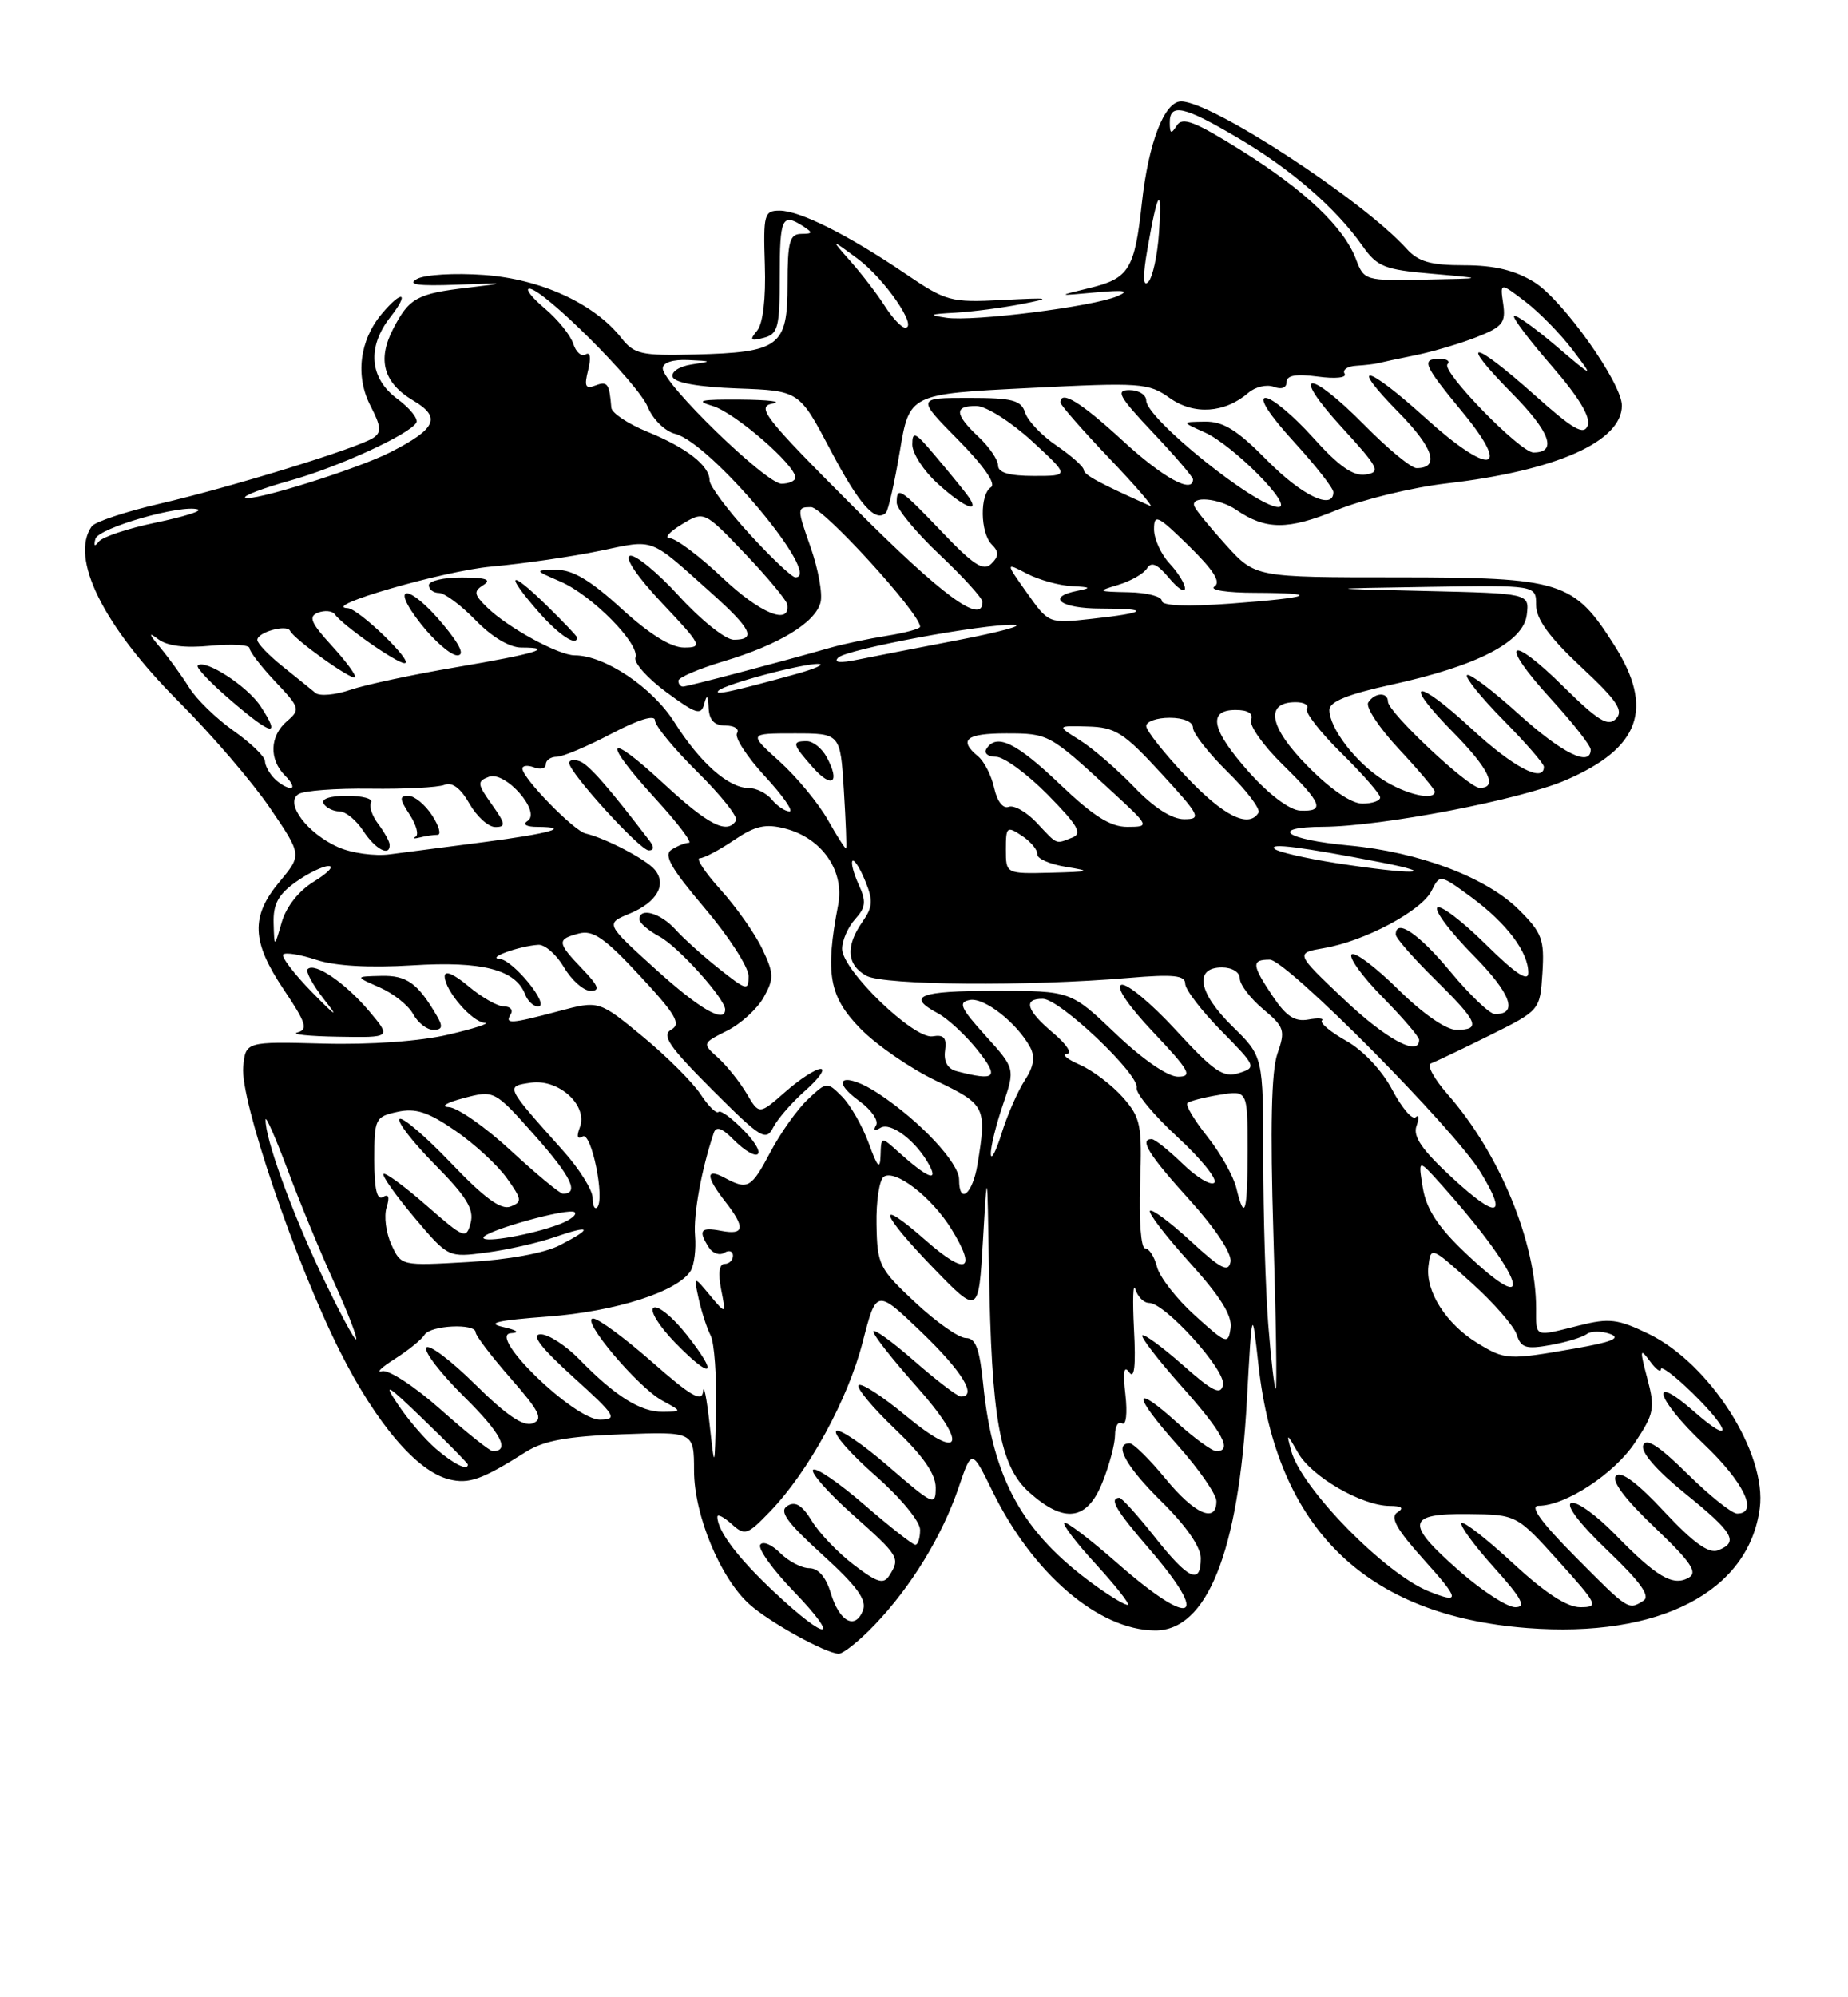 <?xml version="1.0" encoding="UTF-8" standalone="no"?>
<!DOCTYPE svg PUBLIC "-//W3C//DTD SVG 1.1//EN" "http://www.w3.org/Graphics/SVG/1.1/DTD/svg11.dtd" >
<svg xmlns="http://www.w3.org/2000/svg" xmlns:xlink="http://www.w3.org/1999/xlink" version="1.1" viewBox="0 0 237 256">
 <g >
 <path fill="currentColor"
d=" M 112.18 208.25 C 116.86 203.36 120.82 196.88 122.93 190.69 C 124.62 185.71 124.62 185.71 127.28 191.13 C 132.44 201.69 140.88 208.92 148.11 208.98 C 154.80 209.03 158.85 198.91 159.91 179.50 C 160.57 167.50 160.57 167.50 161.40 175.00 C 163.73 195.95 175.13 207.08 195.90 208.67 C 212.76 209.96 224.25 204.05 225.68 193.34 C 226.63 186.29 219.29 174.77 211.44 170.97 C 207.47 169.05 206.38 168.92 202.52 169.89 C 196.71 171.35 197.00 171.47 197.00 167.71 C 197.00 159.21 192.31 147.84 185.68 140.29 C 183.93 138.30 182.95 136.51 183.50 136.31 C 184.05 136.11 187.43 134.50 191.00 132.73 C 197.50 129.50 197.50 129.50 197.81 124.71 C 198.08 120.42 197.77 119.57 194.81 116.62 C 190.64 112.46 182.00 109.20 172.94 108.36 C 164.81 107.60 162.65 106.01 169.69 105.97 C 177.23 105.92 194.96 102.52 200.79 100.00 C 210.35 95.88 212.17 90.81 207.02 82.69 C 201.82 74.49 200.28 74.01 179.25 74.00 C 160.99 74.00 160.99 74.00 157.25 69.88 C 155.19 67.61 153.35 65.36 153.17 64.88 C 152.65 63.52 156.32 63.84 158.53 65.34 C 162.33 67.94 165.17 67.95 171.40 65.39 C 174.76 64.02 181.12 62.47 185.55 61.96 C 199.59 60.33 208.00 56.59 208.00 51.98 C 208.00 49.10 200.41 38.42 196.76 36.16 C 194.29 34.64 191.65 34.00 187.79 34.00 C 183.48 34.00 181.90 33.55 180.40 31.89 C 174.79 25.67 155.39 13.00 151.48 13.00 C 149.33 13.00 147.29 18.27 146.44 26.04 C 145.52 34.52 144.79 35.69 139.75 36.91 C 135.50 37.94 135.50 37.94 140.50 37.48 C 144.25 37.14 144.94 37.26 143.27 37.97 C 140.12 39.31 124.80 41.24 121.37 40.73 C 118.99 40.37 119.18 40.26 122.50 40.08 C 124.70 39.95 128.53 39.46 131.00 38.97 C 135.02 38.19 134.76 38.13 128.55 38.45 C 121.90 38.79 121.35 38.64 116.05 35.04 C 108.72 30.08 102.57 27.00 99.97 27.00 C 98.01 27.00 97.88 27.48 98.09 33.96 C 98.23 38.26 97.85 41.47 97.10 42.38 C 96.09 43.60 96.23 43.75 97.94 43.30 C 99.78 42.82 100.00 41.99 100.00 35.38 C 100.00 27.91 100.30 27.26 103.00 29.00 C 104.28 29.83 104.25 29.97 102.75 29.98 C 101.27 30.00 101.00 30.98 101.00 36.46 C 101.00 44.41 99.99 45.17 89.08 45.44 C 82.23 45.61 81.32 45.40 79.68 43.31 C 76.20 38.90 69.35 35.76 62.06 35.24 C 58.32 34.97 54.46 35.20 53.48 35.75 C 52.17 36.48 53.56 36.68 58.59 36.49 C 65.04 36.24 65.13 36.27 60.00 36.87 C 53.47 37.63 52.48 38.18 50.41 42.17 C 48.36 46.15 49.19 49.09 53.01 51.35 C 56.62 53.48 55.97 54.96 50.05 57.97 C 45.80 60.14 32.09 64.42 31.44 63.78 C 31.20 63.53 33.74 62.57 37.09 61.63 C 43.30 59.91 52.43 55.73 53.39 54.18 C 53.68 53.71 52.59 52.33 50.96 51.13 C 47.38 48.48 47.04 44.49 50.07 40.63 C 52.59 37.43 51.58 37.09 48.94 40.25 C 46.10 43.65 45.55 48.22 47.51 52.01 C 48.89 54.69 48.95 55.42 47.84 56.14 C 45.82 57.46 29.57 62.46 20.50 64.56 C 16.10 65.58 12.17 66.89 11.77 67.46 C 8.91 71.50 13.25 80.25 22.92 89.93 C 27.09 94.10 32.35 100.22 34.61 103.54 C 38.72 109.57 38.72 109.57 35.86 113.00 C 32.12 117.47 32.25 120.68 36.40 126.85 C 39.25 131.09 39.53 131.96 38.15 132.33 C 37.24 132.57 39.58 132.82 43.35 132.88 C 50.20 133.00 50.20 133.00 47.35 129.61 C 44.33 126.02 40.37 123.30 39.46 124.21 C 39.16 124.50 40.12 126.27 41.58 128.12 C 43.52 130.58 43.09 130.32 40.02 127.18 C 37.70 124.81 36.04 122.63 36.33 122.33 C 36.63 122.04 38.54 122.35 40.59 123.03 C 42.99 123.82 47.39 124.07 52.90 123.73 C 61.85 123.17 66.12 124.27 67.35 127.46 C 67.67 128.31 68.41 129.00 69.00 129.00 C 70.66 129.00 65.81 123.01 64.06 122.90 C 62.35 122.79 66.57 121.26 69.03 121.10 C 69.88 121.04 71.37 122.35 72.34 124.00 C 73.32 125.65 74.85 127.00 75.74 127.00 C 77.00 127.00 76.76 126.36 74.69 124.20 C 71.42 120.79 71.39 120.39 74.24 119.65 C 76.05 119.17 77.57 120.23 82.07 125.08 C 86.69 130.05 87.38 131.25 86.09 131.97 C 84.81 132.69 85.77 134.10 91.33 139.67 C 97.62 145.95 98.23 146.33 99.17 144.49 C 99.73 143.40 101.59 141.26 103.31 139.75 C 105.02 138.24 105.89 137.00 105.25 137.00 C 104.60 137.00 102.56 138.32 100.72 139.94 C 97.36 142.89 97.36 142.89 95.76 140.17 C 94.87 138.67 93.23 136.61 92.10 135.59 C 90.04 133.73 90.04 133.73 93.25 132.11 C 95.02 131.23 97.13 129.29 97.95 127.82 C 99.28 125.41 99.26 124.77 97.75 121.61 C 96.83 119.67 94.43 116.27 92.42 114.04 C 90.41 111.82 89.21 110.00 89.74 110.00 C 90.28 110.00 92.25 108.96 94.12 107.69 C 96.86 105.84 98.16 105.54 100.70 106.20 C 105.42 107.42 108.33 111.62 107.49 115.99 C 105.80 124.79 106.33 127.73 110.32 131.82 C 112.39 133.94 116.77 136.96 120.04 138.52 C 126.40 141.56 126.57 141.90 125.36 149.25 C 124.73 153.07 123.00 154.49 123.00 151.19 C 123.00 149.05 118.02 143.72 112.73 140.21 C 108.36 137.31 106.14 138.17 110.26 141.17 C 111.77 142.27 112.71 143.65 112.35 144.24 C 111.95 144.89 112.17 145.01 112.91 144.56 C 114.22 143.74 117.55 146.28 119.19 149.36 C 120.38 151.58 118.88 150.94 115.25 147.68 C 113.00 145.65 113.00 145.65 112.93 148.08 C 112.87 149.99 112.55 149.67 111.40 146.50 C 110.59 144.30 109.06 141.62 107.99 140.55 C 106.07 138.62 106.03 138.63 103.62 140.89 C 102.28 142.15 100.13 145.16 98.84 147.59 C 96.34 152.32 95.91 152.56 92.93 150.96 C 90.48 149.65 90.50 150.80 93.00 154.00 C 95.62 157.35 95.49 158.33 92.50 157.76 C 89.83 157.25 89.51 157.68 90.90 159.88 C 91.38 160.64 92.28 160.95 92.89 160.57 C 93.50 160.19 94.00 160.36 94.00 160.94 C 94.00 161.52 93.51 162.00 92.92 162.00 C 92.24 162.00 92.08 163.20 92.48 165.25 C 93.12 168.50 93.12 168.50 91.03 166.00 C 88.95 163.50 88.95 163.50 89.61 166.50 C 89.98 168.15 90.66 170.26 91.14 171.18 C 91.61 172.11 91.92 176.39 91.83 180.68 C 91.66 188.50 91.66 188.50 91.00 182.50 C 90.63 179.20 90.26 177.33 90.17 178.33 C 90.04 179.78 88.66 179.00 83.64 174.58 C 80.14 171.51 76.74 169.00 76.07 169.00 C 74.37 169.00 81.79 177.81 84.92 179.51 C 87.50 180.92 87.50 180.92 85.00 180.95 C 82.15 180.99 78.90 178.95 74.32 174.25 C 72.58 172.46 70.33 171.01 69.33 171.02 C 68.06 171.04 69.32 172.70 73.50 176.49 C 78.95 181.42 79.27 181.93 76.97 181.96 C 73.66 182.01 62.37 171.07 65.53 170.88 C 66.73 170.81 66.33 170.50 64.50 170.08 C 62.29 169.58 63.81 169.23 70.24 168.75 C 78.98 168.10 86.92 165.55 88.58 162.88 C 89.03 162.14 89.29 160.11 89.14 158.37 C 88.91 155.68 89.96 149.90 91.53 145.23 C 91.83 144.32 92.54 144.54 93.98 145.98 C 97.22 149.22 98.67 148.31 95.51 145.01 C 93.93 143.37 92.42 142.24 92.15 142.52 C 91.87 142.79 90.84 141.77 89.85 140.26 C 88.85 138.74 85.52 135.41 82.43 132.86 C 76.81 128.23 76.81 128.23 71.66 129.60 C 65.46 131.25 64.70 131.30 65.50 130.00 C 65.84 129.45 65.45 129.00 64.64 129.00 C 63.82 129.00 61.77 127.83 60.08 126.41 C 58.16 124.80 57.01 124.33 57.03 125.16 C 57.08 126.99 60.52 130.98 62.16 131.10 C 62.90 131.16 60.80 131.84 57.50 132.61 C 53.89 133.46 47.52 133.92 41.50 133.76 C 31.50 133.50 31.50 133.50 31.19 136.75 C 30.78 140.97 37.85 161.76 43.57 173.15 C 48.27 182.50 53.44 188.57 57.59 189.61 C 60.14 190.25 61.82 189.65 67.50 186.06 C 69.75 184.65 72.82 184.09 79.75 183.84 C 89.00 183.50 89.00 183.50 89.01 188.50 C 89.02 194.19 92.38 202.29 96.12 205.63 C 98.68 207.93 105.83 211.88 107.55 211.96 C 108.12 211.98 110.21 210.31 112.18 208.25 Z  M 88.03 171.04 C 86.27 168.81 84.37 167.27 83.82 167.61 C 83.27 167.95 84.50 169.95 86.59 172.10 C 91.38 177.00 92.25 176.36 88.03 171.04 Z  M 56.05 130.25 C 53.59 126.02 52.18 125.00 48.89 125.08 C 45.50 125.16 45.50 125.16 48.71 126.57 C 50.47 127.34 52.40 128.88 52.99 129.99 C 53.59 131.09 54.75 132.00 55.57 132.00 C 56.72 132.00 56.83 131.59 56.05 130.25 Z  M 99.39 204.15 C 94.69 199.77 92.00 196.22 92.00 194.41 C 92.00 194.01 92.82 194.43 93.82 195.33 C 95.52 196.87 95.83 196.77 98.75 193.74 C 103.70 188.61 108.74 179.39 110.64 172.00 C 112.39 165.20 112.39 165.20 118.20 170.77 C 123.40 175.77 125.38 179.00 123.23 179.00 C 122.81 179.00 120.11 176.94 117.23 174.42 C 114.35 171.90 112.00 170.22 112.00 170.67 C 112.01 171.13 114.45 174.23 117.42 177.57 C 124.27 185.24 123.47 187.52 116.10 181.40 C 113.14 178.95 110.46 177.21 110.12 177.54 C 109.79 177.87 111.88 180.39 114.76 183.14 C 118.38 186.60 120.00 188.92 120.00 190.67 C 120.00 193.08 119.71 192.94 113.96 187.97 C 110.64 185.09 107.62 183.05 107.24 183.43 C 106.86 183.81 109.12 186.38 112.27 189.14 C 115.50 191.98 118.00 195.00 118.00 196.08 C 118.00 197.14 117.72 198.00 117.39 198.00 C 117.05 198.00 114.11 195.69 110.85 192.87 C 107.59 190.05 104.64 188.03 104.28 188.39 C 103.93 188.74 106.19 191.31 109.32 194.10 C 115.34 199.46 115.48 199.69 114.06 201.93 C 113.32 203.11 112.51 202.87 109.49 200.56 C 107.48 199.03 105.06 196.50 104.12 194.95 C 102.88 192.92 102.00 192.38 100.98 193.01 C 99.88 193.69 100.88 195.09 105.46 199.26 C 109.88 203.28 111.19 205.06 110.68 206.39 C 109.69 208.96 107.65 207.87 106.54 204.18 C 105.93 202.14 104.94 201.00 103.79 201.00 C 102.81 201.00 101.12 200.12 100.04 199.04 C 98.96 197.96 97.81 197.49 97.50 198.00 C 97.18 198.51 99.11 201.20 101.78 203.96 C 107.93 210.35 106.17 210.49 99.39 204.15 Z  M 140.35 203.14 C 131.15 196.48 127.32 189.58 126.10 177.50 C 125.64 172.88 125.13 171.50 123.88 171.50 C 122.98 171.50 120.06 169.45 117.38 166.94 C 112.74 162.61 112.50 162.12 112.41 156.94 C 112.35 153.95 112.78 151.19 113.35 150.82 C 114.84 149.85 119.49 153.45 122.01 157.52 C 125.35 162.93 123.92 163.56 118.73 158.99 C 112.18 153.23 112.80 155.40 119.75 162.57 C 125.50 168.50 125.50 168.50 126.06 159.00 C 126.62 149.50 126.62 149.50 126.83 162.50 C 127.14 181.85 128.22 187.89 131.97 191.25 C 136.49 195.31 139.42 194.92 141.39 189.98 C 142.28 187.77 143.00 185.04 143.00 183.92 C 143.00 182.80 143.41 182.13 143.90 182.44 C 144.42 182.76 144.60 181.16 144.33 178.75 C 143.99 175.82 144.14 174.93 144.82 175.89 C 145.48 176.83 145.68 175.06 145.43 170.39 C 145.24 166.60 145.31 164.29 145.61 165.25 C 145.91 166.21 146.69 167.00 147.37 167.00 C 149.42 167.00 157.22 175.63 156.85 177.49 C 156.57 178.87 155.57 178.39 151.71 174.98 C 149.07 172.65 146.73 170.94 146.50 171.16 C 146.28 171.39 148.55 174.33 151.55 177.70 C 156.81 183.61 158.10 186.00 156.00 186.00 C 155.45 186.00 153.19 184.36 150.98 182.36 C 145.18 177.12 145.20 178.70 151.02 185.23 C 153.76 188.30 156.00 191.54 156.00 192.41 C 156.00 195.31 153.18 194.06 149.45 189.50 C 147.42 187.03 145.36 185.00 144.88 185.00 C 142.76 185.00 144.37 187.94 149.00 192.50 C 152.11 195.56 154.00 198.29 154.00 199.71 C 154.00 203.21 152.43 202.48 148.07 196.97 C 145.88 194.20 143.84 191.95 143.54 191.97 C 142.21 192.05 143.09 193.54 147.39 198.53 C 155.34 207.73 152.94 208.82 143.32 200.38 C 139.79 197.28 136.72 194.95 136.49 195.18 C 136.25 195.42 138.07 197.80 140.53 200.47 C 142.98 203.15 144.84 205.49 144.66 205.68 C 144.47 205.86 142.53 204.72 140.35 203.14 Z  M 187.23 201.42 C 180.17 195.24 180.34 193.98 188.25 194.06 C 194.50 194.13 194.50 194.13 199.85 200.06 C 204.93 205.69 205.07 206.00 202.66 206.00 C 200.95 206.00 198.11 204.14 194.03 200.36 C 190.68 197.26 187.72 194.95 187.44 195.22 C 187.17 195.50 189.02 198.03 191.56 200.86 C 195.18 204.88 195.78 206.00 194.33 206.00 C 193.30 206.00 190.11 203.94 187.23 201.42 Z  M 202.00 199.50 C 197.61 195.07 196.12 193.00 197.32 193.00 C 200.77 193.00 207.04 188.89 209.68 184.90 C 212.15 181.18 212.28 180.50 211.26 176.67 C 210.28 172.98 210.31 172.72 211.58 174.44 C 212.36 175.51 213.00 175.98 213.00 175.49 C 213.00 175.00 214.80 176.35 217.00 178.50 C 222.03 183.41 222.26 185.32 217.30 180.96 C 211.36 175.74 212.36 179.28 218.45 185.04 C 223.63 189.94 225.59 194.00 222.78 194.00 C 222.11 194.00 219.25 191.71 216.42 188.92 C 212.79 185.34 211.12 184.25 210.74 185.24 C 210.40 186.11 212.42 188.44 216.10 191.42 C 222.34 196.46 223.03 197.67 220.32 198.71 C 219.13 199.16 217.16 197.74 213.44 193.76 C 210.04 190.10 207.90 188.50 207.26 189.14 C 206.62 189.78 208.32 192.07 212.18 195.75 C 216.91 200.26 217.77 201.55 216.55 202.23 C 214.54 203.36 212.44 202.12 207.12 196.66 C 204.71 194.18 202.19 192.38 201.50 192.64 C 200.76 192.92 202.63 195.37 206.16 198.73 C 210.38 202.76 211.69 204.58 210.77 205.16 C 208.82 206.40 208.86 206.42 202.00 199.50 Z  M 183.22 203.96 C 177.62 201.71 166.91 190.78 165.60 185.98 C 164.96 183.62 165.00 183.63 166.49 186.24 C 168.22 189.28 174.65 192.99 178.21 193.02 C 179.80 193.03 180.10 193.28 179.20 193.85 C 178.24 194.46 179.10 196.01 182.54 199.84 C 187.24 205.06 187.33 205.61 183.22 203.96 Z  M 55.92 185.71 C 54.51 184.50 52.30 181.93 51.02 180.00 C 49.07 177.08 49.63 177.41 54.34 181.97 C 57.45 184.97 60.00 187.56 60.00 187.72 C 60.00 188.55 58.20 187.67 55.92 185.71 Z  M 56.50 180.65 C 53.19 177.71 49.83 175.51 49.00 175.75 C 48.17 175.98 48.91 175.27 50.64 174.17 C 52.37 173.07 54.08 171.68 54.45 171.08 C 55.20 169.86 61.00 169.58 61.00 170.77 C 61.00 171.19 63.02 173.84 65.49 176.66 C 69.23 180.94 69.70 181.90 68.31 182.44 C 67.13 182.89 64.94 181.40 60.94 177.44 C 57.80 174.34 54.98 172.22 54.67 172.73 C 54.35 173.24 56.53 176.06 59.50 179.00 C 64.25 183.69 65.47 186.01 63.19 186.00 C 62.81 185.99 59.80 183.59 56.50 180.65 Z  M 162.65 169.75 C 162.30 165.21 162.01 155.63 162.01 148.45 C 162.00 135.41 162.00 135.41 158.07 131.57 C 153.68 127.28 153.09 124.00 156.71 124.00 C 158.02 124.00 159.00 124.61 159.00 125.41 C 159.00 126.19 160.34 127.95 161.98 129.33 C 164.74 131.65 164.87 132.07 163.82 135.07 C 163.05 137.31 162.89 144.49 163.31 158.16 C 163.65 169.07 163.78 178.00 163.61 178.00 C 163.44 178.00 163.01 174.29 162.65 169.75 Z  M 189.46 172.14 C 185.47 169.70 182.80 165.52 183.19 162.30 C 183.50 159.74 183.54 159.76 188.70 164.41 C 191.56 166.98 194.18 169.98 194.52 171.08 C 195.06 172.76 195.72 172.96 198.83 172.40 C 200.85 172.04 202.95 171.40 203.50 170.99 C 204.05 170.58 205.40 170.58 206.50 170.98 C 207.95 171.51 206.70 172.02 201.92 172.85 C 193.37 174.34 193.04 174.32 189.46 172.14 Z  M 41.18 163.25 C 37.32 155.10 33.97 145.82 34.06 143.50 C 34.08 142.95 35.36 145.88 36.91 150.00 C 38.45 154.12 41.13 160.61 42.87 164.41 C 44.60 168.21 45.86 171.47 45.67 171.66 C 45.49 171.85 43.47 168.06 41.18 163.25 Z  M 153.24 168.60 C 150.89 166.48 148.71 163.68 148.38 162.37 C 148.05 161.07 147.36 160.00 146.85 160.00 C 146.33 160.00 146.05 156.39 146.21 151.75 C 146.48 144.16 146.30 143.27 144.00 140.65 C 142.62 139.09 140.15 137.21 138.50 136.48 C 136.85 135.76 136.10 135.13 136.83 135.08 C 137.56 135.04 136.77 133.83 135.08 132.41 C 131.62 129.50 131.16 127.99 133.75 128.02 C 135.93 128.05 146.14 137.73 145.77 139.42 C 145.62 140.10 147.97 142.94 151.00 145.73 C 154.03 148.52 156.16 151.16 155.74 151.59 C 155.31 152.01 153.49 150.93 151.69 149.18 C 149.88 147.43 148.09 146.00 147.70 146.00 C 146.07 146.00 147.32 148.02 152.58 153.82 C 155.88 157.47 158.01 160.69 157.81 161.73 C 157.54 163.14 156.56 162.64 152.72 159.09 C 150.10 156.68 147.74 154.92 147.48 155.19 C 147.22 155.45 149.51 158.43 152.57 161.82 C 156.50 166.16 158.05 168.63 157.82 170.22 C 157.52 172.35 157.29 172.27 153.24 168.60 Z  M 187.79 160.46 C 184.38 157.21 182.92 154.94 182.47 152.24 C 181.86 148.50 181.86 148.50 184.99 152.00 C 195.45 163.72 197.42 169.65 187.79 160.46 Z  M 50.19 159.51 C 49.50 158.00 49.23 155.87 49.58 154.76 C 50.00 153.42 49.84 152.98 49.11 153.43 C 48.35 153.90 48.00 152.39 48.00 148.64 C 48.00 143.38 48.12 143.13 50.97 142.51 C 53.30 142.00 54.88 142.51 58.40 144.93 C 60.86 146.62 63.83 149.36 65.00 151.01 C 66.95 153.73 66.99 154.07 65.46 154.65 C 64.25 155.12 62.10 153.54 57.82 149.05 C 54.54 145.62 51.58 143.09 51.24 143.43 C 50.90 143.77 52.94 146.40 55.78 149.28 C 59.82 153.36 60.82 154.99 60.36 156.73 C 59.80 158.86 59.55 158.76 54.69 154.51 C 51.89 152.06 49.42 150.25 49.19 150.47 C 48.97 150.70 50.74 153.20 53.13 156.04 C 57.48 161.19 57.48 161.19 62.38 160.54 C 65.07 160.19 69.02 159.30 71.14 158.56 C 75.84 156.94 76.11 157.38 71.78 159.61 C 69.85 160.61 65.15 161.47 60.00 161.76 C 51.44 162.25 51.44 162.25 50.19 159.51 Z  M 62.00 158.64 C 62.00 157.79 73.05 154.71 73.71 155.38 C 74.02 155.69 73.14 156.38 71.75 156.91 C 68.25 158.24 62.00 159.35 62.00 158.64 Z  M 186.26 150.98 C 182.36 147.38 181.18 145.67 181.66 144.32 C 182.02 143.32 181.97 142.81 181.55 143.20 C 181.12 143.58 179.78 142.00 178.56 139.70 C 177.27 137.24 174.83 134.64 172.67 133.42 C 170.64 132.28 169.23 131.10 169.53 130.81 C 169.83 130.51 169.04 130.45 167.78 130.68 C 166.06 130.99 164.95 130.26 163.25 127.73 C 160.52 123.66 160.46 123.00 162.84 123.00 C 164.97 123.00 186.48 144.67 189.88 150.25 C 193.40 156.03 192.03 156.30 186.26 150.98 Z  M 76.00 153.53 C 76.00 152.54 74.31 149.84 72.25 147.53 C 64.74 139.13 64.80 139.26 68.08 138.77 C 71.67 138.25 75.44 141.69 74.36 144.51 C 73.91 145.67 74.04 146.09 74.72 145.67 C 75.84 144.98 77.62 153.71 76.58 154.76 C 76.26 155.07 76.00 154.52 76.00 153.53 Z  M 158.55 152.25 C 158.18 150.74 156.51 147.78 154.84 145.68 C 153.17 143.58 152.01 141.65 152.28 141.39 C 152.54 141.13 154.38 140.65 156.38 140.33 C 160.00 139.74 160.00 139.74 160.00 147.37 C 160.00 155.47 159.63 156.71 158.55 152.25 Z  M 65.54 147.50 C 62.27 144.47 58.67 141.95 57.54 141.90 C 56.42 141.84 57.28 141.32 59.45 140.75 C 63.40 139.71 63.40 139.71 68.62 145.58 C 73.27 150.83 74.32 153.00 72.19 153.00 C 71.81 153.00 68.82 150.52 65.54 147.50 Z  M 127.07 147.93 C 127.03 147.06 127.72 144.24 128.60 141.66 C 130.20 136.96 130.20 136.96 126.38 132.74 C 123.16 129.18 122.85 128.46 124.37 128.17 C 126.22 127.81 130.44 131.12 132.12 134.24 C 132.78 135.46 132.57 136.73 131.43 138.46 C 130.54 139.83 129.20 142.87 128.47 145.22 C 127.73 147.58 127.10 148.79 127.07 147.93 Z  M 122.70 137.30 C 121.53 137.00 121.01 136.08 121.20 134.67 C 121.43 133.02 121.05 132.58 119.61 132.83 C 117.21 133.24 108.00 124.34 108.00 121.62 C 108.00 120.54 108.75 118.83 109.66 117.82 C 111.04 116.30 111.12 115.55 110.12 113.37 C 109.46 111.92 109.11 110.56 109.33 110.34 C 109.55 110.12 110.29 111.27 110.96 112.91 C 111.99 115.40 111.94 116.25 110.60 118.16 C 108.40 121.29 108.60 123.71 111.14 125.08 C 113.42 126.29 131.91 126.44 144.75 125.34 C 150.48 124.85 152.00 125.01 152.00 126.08 C 152.00 126.82 154.08 129.54 156.61 132.11 C 161.11 136.68 161.17 136.81 158.88 137.54 C 156.89 138.17 155.70 137.36 150.81 132.04 C 147.66 128.61 144.51 126.00 143.81 126.23 C 143.05 126.48 144.65 128.86 147.92 132.32 C 152.57 137.24 152.99 138.00 151.07 138.00 C 149.75 138.00 146.53 135.78 143.09 132.50 C 137.32 127.00 137.32 127.00 127.66 127.00 C 117.86 127.00 116.15 127.67 120.30 129.89 C 121.56 130.57 123.83 132.67 125.34 134.56 C 128.19 138.13 127.74 138.61 122.70 137.30 Z  M 172.31 128.04 C 166.11 122.16 166.11 122.16 169.81 121.52 C 175.00 120.64 182.30 116.75 183.58 114.20 C 184.66 112.04 184.66 112.04 188.72 115.02 C 193.22 118.34 196.00 122.02 196.00 124.68 C 196.00 125.90 194.35 124.80 190.52 121.02 C 187.51 118.05 184.73 115.94 184.33 116.33 C 183.94 116.73 186.01 119.47 188.93 122.43 C 193.79 127.35 194.77 130.04 191.69 129.97 C 191.04 129.96 188.47 127.51 186.00 124.53 C 181.95 119.66 179.00 117.66 179.00 119.79 C 179.00 120.22 181.25 122.79 184.00 125.50 C 189.58 130.99 190.01 132.00 186.78 132.00 C 185.45 132.00 182.46 129.92 179.31 126.81 C 176.41 123.95 173.73 121.94 173.34 122.33 C 172.94 122.72 174.73 125.19 177.31 127.81 C 179.89 130.43 182.00 132.89 182.00 133.28 C 182.00 135.51 177.73 133.19 172.31 128.04 Z  M 84.05 124.20 C 77.64 118.39 77.64 118.39 80.75 117.10 C 84.25 115.65 85.55 113.37 83.97 111.47 C 82.89 110.16 77.65 107.42 75.10 106.83 C 73.57 106.47 67.00 99.73 67.00 98.52 C 67.00 98.12 67.67 98.05 68.50 98.36 C 69.33 98.68 70.00 98.50 70.00 97.97 C 70.00 97.44 70.63 97.00 71.40 97.00 C 72.17 97.00 75.32 95.67 78.40 94.05 C 81.90 92.21 84.00 91.57 84.00 92.34 C 84.00 93.01 86.45 95.99 89.45 98.95 C 92.45 101.92 94.68 104.71 94.39 105.17 C 93.27 106.99 90.84 105.75 85.06 100.39 C 77.68 93.56 77.11 94.77 84.10 102.42 C 86.91 105.49 88.82 108.01 88.35 108.02 C 87.88 108.02 86.88 108.42 86.13 108.90 C 85.06 109.57 86.03 111.27 90.38 116.40 C 93.47 120.04 96.00 123.96 96.00 125.10 C 96.00 127.03 95.75 126.97 92.25 124.19 C 90.19 122.56 87.64 120.27 86.60 119.11 C 84.69 117.01 82.00 116.26 82.00 117.83 C 82.00 118.29 83.16 119.28 84.59 120.05 C 86.98 121.33 93.00 128.01 93.00 129.39 C 93.00 131.24 89.72 129.34 84.05 124.20 Z  M 83.29 107.75 C 78.06 100.91 75.55 98.04 74.38 97.59 C 73.62 97.30 73.00 97.39 73.00 97.80 C 73.00 99.03 82.08 109.00 83.20 109.00 C 83.88 109.00 83.91 108.56 83.29 107.75 Z  M 35.09 118.32 C 35.02 115.89 35.69 114.65 37.90 113.07 C 39.50 111.93 41.41 111.00 42.15 111.00 C 42.89 111.01 42.05 111.89 40.29 112.97 C 38.32 114.17 36.71 116.20 36.13 118.21 C 35.18 121.50 35.18 121.50 35.09 118.32 Z  M 129.00 108.88 C 129.00 105.95 129.13 105.84 131.07 107.13 C 132.20 107.88 133.09 108.95 133.03 109.50 C 132.98 110.05 134.64 110.77 136.72 111.11 C 140.06 111.65 139.83 111.73 134.75 111.86 C 129.00 112.00 129.00 112.00 129.00 108.88 Z  M 171.32 110.62 C 167.37 110.00 163.83 109.18 163.45 108.79 C 162.69 108.02 166.85 108.55 177.00 110.51 C 185.05 112.07 181.07 112.14 171.32 110.62 Z  M 43.38 108.59 C 39.41 106.83 36.49 102.95 38.27 101.79 C 38.94 101.34 43.10 101.03 47.50 101.09 C 51.90 101.15 56.17 100.93 57.00 100.60 C 57.99 100.20 59.08 101.03 60.20 103.00 C 61.14 104.65 62.63 106.00 63.52 106.00 C 64.90 106.00 64.84 105.59 63.07 103.10 C 61.20 100.47 61.16 100.15 62.69 99.57 C 64.80 98.76 69.47 104.08 67.65 105.23 C 66.98 105.66 67.50 105.98 68.92 105.98 C 73.43 106.01 70.52 106.83 62.00 107.94 C 57.32 108.54 51.92 109.25 50.00 109.50 C 48.08 109.76 45.10 109.35 43.38 108.59 Z  M 49.97 108.25 C 49.95 107.84 49.29 106.65 48.50 105.60 C 47.71 104.56 47.30 103.32 47.59 102.85 C 47.88 102.38 46.49 102.00 44.50 102.00 C 42.34 102.00 41.13 102.40 41.50 103.00 C 41.84 103.55 42.76 104.00 43.54 104.00 C 44.32 104.00 45.69 105.12 46.59 106.50 C 48.15 108.88 50.04 109.86 49.97 108.25 Z  M 56.10 107.00 C 56.62 107.00 56.31 105.88 55.41 104.50 C 54.51 103.12 53.14 102.00 52.36 102.00 C 51.20 102.00 51.23 102.41 52.53 104.40 C 53.39 105.72 53.74 107.00 53.30 107.24 C 52.86 107.48 53.10 107.52 53.83 107.34 C 54.56 107.15 55.59 107.00 56.10 107.00 Z  M 106.18 105.11 C 104.98 102.98 102.20 99.61 100.00 97.62 C 95.99 94.00 95.99 94.00 101.88 94.00 C 107.77 94.00 107.77 94.00 108.22 101.25 C 108.47 105.24 108.60 108.61 108.51 108.74 C 108.43 108.87 107.38 107.24 106.18 105.11 Z  M 106.03 97.06 C 105.42 95.92 104.27 95.00 103.46 95.00 C 101.51 95.00 101.60 95.38 104.25 98.37 C 106.70 101.13 107.79 100.34 106.03 97.06 Z  M 132.97 105.47 C 131.67 104.08 130.04 103.15 129.36 103.41 C 128.64 103.69 127.88 102.71 127.50 101.01 C 127.16 99.43 126.23 97.60 125.44 96.95 C 122.88 94.83 123.89 94.00 129.04 94.00 C 134.45 94.00 134.59 94.07 142.36 101.23 C 147.49 105.95 147.49 105.96 144.59 105.98 C 142.41 105.99 140.23 104.62 135.91 100.50 C 130.31 95.16 127.77 93.94 126.50 96.00 C 126.16 96.55 126.71 97.00 127.73 97.00 C 128.74 97.00 131.73 99.19 134.37 101.86 C 138.27 105.83 138.85 106.84 137.50 107.36 C 135.32 108.20 135.68 108.35 132.97 105.47 Z  M 145.45 100.88 C 143.28 98.62 140.15 95.92 138.50 94.88 C 135.50 93.01 135.50 93.01 139.50 93.12 C 143.04 93.21 144.12 93.90 148.91 99.11 C 153.92 104.56 154.13 105.00 151.86 105.00 C 150.29 105.00 147.98 103.52 145.45 100.88 Z  M 152.15 99.56 C 149.32 96.57 147.00 93.64 147.00 93.06 C 147.00 92.48 148.35 92.00 150.00 92.00 C 151.79 92.00 153.00 92.52 153.00 93.29 C 153.00 94.00 155.01 96.55 157.46 98.96 C 159.91 101.36 161.68 103.71 161.40 104.17 C 160.14 106.20 156.91 104.60 152.15 99.56 Z  M 99.00 102.50 C 98.32 101.67 96.97 101.00 96.01 101.00 C 93.43 101.00 89.77 97.76 86.49 92.57 C 83.67 88.10 77.55 84.00 73.71 84.00 C 71.64 84.00 65.15 80.46 62.50 77.88 C 60.77 76.20 60.70 75.80 62.00 74.98 C 63.09 74.29 62.33 74.03 59.25 74.02 C 56.91 74.01 55.00 74.45 55.00 75.00 C 55.00 75.55 55.59 76.00 56.30 76.00 C 57.02 76.00 59.13 77.58 61.00 79.50 C 63.07 81.64 65.35 83.00 66.86 83.00 C 71.32 83.00 68.66 83.80 58.50 85.52 C 53.00 86.45 46.91 87.75 44.96 88.41 C 43.01 89.08 40.99 89.26 40.46 88.82 C 39.93 88.38 38.04 86.85 36.25 85.42 C 34.46 83.99 33.00 82.46 33.00 82.03 C 33.00 81.04 36.80 79.98 37.20 80.86 C 37.70 81.93 45.10 87.23 45.52 86.81 C 45.73 86.60 44.40 84.79 42.56 82.78 C 39.85 79.82 39.52 79.02 40.78 78.53 C 41.64 78.20 42.60 78.29 42.92 78.72 C 44.00 80.20 50.86 85.00 51.88 85.00 C 53.23 85.00 46.01 78.01 44.60 77.95 C 40.92 77.79 56.83 73.18 63.00 72.62 C 67.12 72.25 73.39 71.34 76.93 70.60 C 84.04 69.12 83.17 68.80 91.10 75.89 C 96.39 80.62 97.07 82.00 94.10 82.00 C 93.06 82.00 89.90 79.49 87.10 76.42 C 84.29 73.35 81.45 71.02 80.78 71.24 C 80.06 71.48 81.78 74.00 84.92 77.32 C 89.99 82.69 90.15 83.00 87.73 83.00 C 86.04 83.00 83.28 81.28 79.69 78.00 C 75.74 74.39 73.43 73.01 71.36 73.04 C 68.50 73.08 68.50 73.08 71.89 74.55 C 75.93 76.30 82.09 82.55 81.49 84.28 C 81.26 84.95 83.05 86.95 85.47 88.73 C 89.27 91.53 89.92 91.73 90.31 90.23 C 90.65 88.95 90.80 89.09 90.88 90.75 C 90.96 92.32 91.62 93.00 93.06 93.00 C 94.19 93.00 94.85 93.44 94.52 93.98 C 94.18 94.51 95.79 96.99 98.08 99.48 C 100.38 101.96 101.80 104.00 101.25 104.00 C 100.70 104.00 99.68 103.33 99.00 102.50 Z  M 56.81 80.02 C 52.42 74.74 49.82 74.72 54.00 80.00 C 55.74 82.20 57.83 84.00 58.64 84.00 C 59.63 84.00 59.03 82.69 56.81 80.02 Z  M 74.00 81.70 C 74.00 81.54 72.20 79.65 70.00 77.50 C 65.25 72.87 64.71 73.46 69.10 78.47 C 71.70 81.42 74.00 82.94 74.00 81.70 Z  M 160.25 99.05 C 155.37 93.59 154.79 91.00 158.47 91.00 C 160.06 91.00 160.76 91.45 160.45 92.27 C 160.18 92.97 161.99 95.54 164.48 97.98 C 169.57 102.98 169.98 104.04 166.75 103.90 C 165.41 103.84 162.78 101.87 160.25 99.05 Z  M 167.68 98.18 C 162.75 93.18 162.17 90.00 166.17 90.00 C 167.24 90.00 167.89 90.37 167.60 90.83 C 167.32 91.29 169.32 93.86 172.04 96.54 C 174.77 99.23 177.00 101.78 177.00 102.21 C 177.00 102.65 175.97 103.00 174.71 103.00 C 173.30 103.00 170.60 101.15 167.68 98.18 Z  M 177.34 99.94 C 173.85 97.71 170.50 93.33 170.49 91.00 C 170.49 89.94 172.80 88.99 178.44 87.76 C 189.47 85.35 195.41 82.28 195.81 78.78 C 196.13 76.06 196.13 76.06 182.81 75.75 C 169.50 75.44 169.50 75.44 183.25 75.22 C 197.00 75.00 197.00 75.00 197.00 77.54 C 197.00 79.35 198.67 81.65 202.75 85.47 C 207.40 89.81 208.26 91.09 207.24 92.13 C 206.22 93.17 204.95 92.39 200.52 88.02 C 193.45 81.04 192.17 82.22 198.87 89.55 C 201.69 92.63 204.00 95.57 204.00 96.08 C 204.00 98.37 200.32 96.55 194.74 91.50 C 191.40 88.48 188.43 86.24 188.14 86.53 C 187.85 86.81 189.95 89.41 192.81 92.31 C 195.66 95.20 198.00 97.89 198.00 98.28 C 198.00 100.41 194.07 98.35 188.77 93.45 C 181.57 86.78 179.67 87.06 186.31 93.81 C 190.96 98.53 192.16 101.02 189.75 100.98 C 188.28 100.95 178.00 91.29 178.00 89.93 C 178.00 88.67 176.27 88.75 175.47 90.05 C 175.11 90.63 176.89 93.31 179.41 96.01 C 181.93 98.71 184.00 101.16 184.00 101.46 C 184.00 102.68 180.30 101.84 177.34 99.94 Z  M 35.20 99.80 C 34.54 99.14 33.99 98.13 33.98 97.55 C 33.97 96.97 32.15 95.22 29.94 93.66 C 27.73 92.10 25.18 89.62 24.28 88.16 C 23.37 86.70 21.70 84.39 20.57 83.03 C 19.08 81.26 18.99 80.94 20.26 81.91 C 21.42 82.80 23.70 83.09 27.01 82.77 C 29.75 82.51 32.00 82.65 32.00 83.08 C 32.00 83.51 33.49 85.44 35.31 87.37 C 38.47 90.71 38.54 90.95 36.81 92.43 C 34.58 94.34 34.48 97.34 36.57 99.43 C 37.44 100.29 37.75 101.00 37.27 101.00 C 36.79 101.00 35.86 100.46 35.20 99.80 Z  M 33.43 90.54 C 31.74 87.95 26.26 84.41 25.36 85.31 C 25.11 85.56 27.05 87.59 29.67 89.83 C 34.92 94.33 36.05 94.54 33.43 90.54 Z  M 92.15 88.52 C 92.99 87.68 103.06 85.00 105.00 85.10 C 105.83 85.14 104.47 85.74 102.00 86.42 C 93.84 88.67 91.50 89.17 92.15 88.52 Z  M 87.00 87.25 C 87.00 86.84 89.59 85.73 92.75 84.78 C 99.89 82.65 104.55 79.82 105.23 77.22 C 105.52 76.13 104.94 72.93 103.95 70.12 C 102.20 65.15 102.20 65.00 104.01 65.00 C 105.56 65.00 118.00 78.63 118.00 80.33 C 118.00 80.60 116.09 81.12 113.75 81.49 C 111.41 81.86 108.15 82.55 106.50 83.02 C 100.03 84.87 88.14 88.00 87.59 88.00 C 87.26 88.00 87.00 87.66 87.00 87.25 Z  M 107.50 84.29 C 108.60 83.21 126.17 79.94 130.06 80.09 C 131.40 80.15 128.22 81.01 123.00 82.02 C 117.78 83.02 111.92 84.16 110.00 84.55 C 107.71 85.02 106.85 84.93 107.50 84.29 Z  M 131.71 76.00 C 128.93 72.08 128.93 72.08 131.71 73.53 C 133.25 74.33 135.85 75.05 137.50 75.13 C 139.86 75.24 140.02 75.36 138.25 75.71 C 134.07 76.51 135.96 78.00 141.17 78.00 C 147.64 78.00 147.16 78.54 140.00 79.32 C 134.50 79.93 134.50 79.93 131.71 76.00 Z  M 92.67 74.07 C 89.72 71.28 86.68 69.00 85.90 68.99 C 85.13 68.99 85.81 68.20 87.40 67.23 C 90.30 65.47 90.30 65.47 95.56 70.98 C 98.46 74.02 100.89 76.95 100.97 77.50 C 101.34 80.21 97.47 78.61 92.67 74.07 Z  M 109.59 65.09 C 97.98 53.46 96.94 52.13 99.10 51.72 C 100.42 51.48 98.58 51.25 95.00 51.22 C 89.79 51.18 89.08 51.35 91.41 52.04 C 94.25 52.89 102.00 59.60 102.00 61.20 C 102.00 61.64 101.20 62.00 100.22 62.00 C 98.24 62.00 85.00 49.15 85.00 47.22 C 85.00 46.48 86.27 46.06 88.25 46.15 C 91.36 46.29 91.38 46.32 88.69 46.72 C 87.11 46.96 86.05 47.66 86.27 48.32 C 86.52 49.06 89.62 49.61 94.58 49.79 C 102.50 50.08 102.50 50.08 106.50 57.67 C 110.20 64.70 112.29 67.05 113.62 65.71 C 113.92 65.41 114.72 61.87 115.40 57.84 C 116.63 50.50 116.63 50.50 131.89 49.74 C 146.33 49.01 147.30 49.08 150.02 51.02 C 153.12 53.22 157.08 52.96 160.11 50.34 C 160.99 49.58 162.45 49.24 163.36 49.58 C 164.34 49.96 165.00 49.71 165.00 48.98 C 165.00 48.11 166.20 47.90 169.00 48.27 C 171.27 48.58 172.76 48.42 172.44 47.90 C 172.13 47.41 172.81 46.94 173.94 46.88 C 175.07 46.81 176.34 46.66 176.75 46.55 C 177.16 46.44 179.30 45.98 181.50 45.54 C 183.70 45.09 187.23 44.05 189.34 43.22 C 192.71 41.90 193.13 41.37 192.78 38.95 C 192.37 36.18 192.37 36.18 195.62 38.66 C 197.40 40.02 200.12 42.79 201.66 44.82 C 204.45 48.50 204.45 48.50 199.51 44.30 C 196.79 41.99 194.39 40.28 194.17 40.50 C 193.95 40.72 196.13 43.60 199.01 46.91 C 202.48 50.90 204.03 53.48 203.62 54.55 C 203.12 55.84 201.75 55.05 196.75 50.58 C 188.76 43.46 186.93 43.34 193.90 50.40 C 198.81 55.37 199.76 58.00 196.66 58.00 C 194.97 58.00 184.78 47.55 185.64 46.69 C 186.02 46.31 185.58 46.00 184.67 46.00 C 182.22 46.00 182.53 46.73 187.62 52.90 C 193.97 60.61 191.04 61.02 182.82 53.58 C 175.21 46.69 172.83 46.22 179.41 52.90 C 183.86 57.43 184.68 60.00 181.66 60.00 C 180.98 60.00 177.99 57.53 175.00 54.50 C 167.79 47.20 165.34 47.41 172.06 54.75 C 176.84 59.97 177.12 60.53 175.13 60.82 C 173.54 61.06 171.68 59.75 168.38 56.07 C 165.87 53.28 163.14 51.00 162.31 51.00 C 161.39 51.00 162.81 53.20 165.90 56.58 C 168.70 59.65 171.00 62.57 171.00 63.08 C 171.00 65.46 166.95 63.52 162.50 59.00 C 158.69 55.13 156.89 54.01 154.54 54.04 C 151.50 54.08 151.50 54.08 154.50 55.42 C 158.18 57.08 166.01 65.00 163.95 64.99 C 161.08 64.98 147.00 53.64 147.00 51.34 C 147.00 50.60 146.03 50.00 144.85 50.00 C 143.03 50.00 143.48 50.81 147.85 55.44 C 150.68 58.43 153.00 61.13 153.00 61.44 C 153.00 63.35 149.16 61.25 144.00 56.50 C 138.60 51.54 136.00 49.94 136.00 51.59 C 136.00 51.91 138.81 55.12 142.25 58.73 C 145.69 62.33 148.05 65.08 147.50 64.84 C 141.10 61.99 139.00 60.86 138.99 60.24 C 138.99 59.83 137.43 58.44 135.53 57.14 C 133.62 55.85 131.80 53.94 131.47 52.89 C 130.96 51.29 129.86 51.00 124.22 51.00 C 117.57 51.00 117.57 51.00 122.88 56.38 C 126.14 59.68 127.77 62.02 127.10 62.44 C 125.63 63.35 125.70 68.30 127.20 69.80 C 128.13 70.73 128.12 71.28 127.14 72.25 C 126.14 73.25 124.89 72.46 120.87 68.25 C 115.43 62.56 115.00 62.27 115.00 64.44 C 115.00 65.24 117.47 68.23 120.50 71.09 C 123.53 73.95 126.00 76.67 126.00 77.15 C 126.00 80.16 120.84 76.36 109.59 65.09 Z  M 123.90 63.25 C 123.16 62.29 121.30 60.02 119.77 58.22 C 117.38 55.38 117.00 55.21 117.00 56.98 C 117.00 58.11 118.46 60.36 120.25 61.98 C 123.83 65.24 126.01 66.00 123.90 63.25 Z  M 149.00 77.01 C 149.00 76.45 147.09 75.96 144.75 75.91 C 140.73 75.83 140.65 75.78 143.41 74.96 C 145.02 74.48 146.67 73.53 147.10 72.85 C 147.65 71.95 148.42 72.28 149.90 74.05 C 151.02 75.40 151.95 76.02 151.97 75.44 C 151.99 74.85 151.10 73.41 150.00 72.23 C 148.90 71.05 148.00 69.07 148.00 67.83 C 148.00 65.82 148.47 66.05 152.49 69.99 C 155.67 73.11 156.62 74.63 155.74 75.18 C 155.06 75.62 157.39 75.98 160.92 75.98 C 169.65 76.01 168.31 76.59 157.75 77.37 C 152.12 77.78 149.00 77.65 149.00 77.01 Z  M 96.10 68.42 C 93.30 65.35 91.00 62.27 91.00 61.57 C 91.00 59.68 88.04 57.38 83.00 55.33 C 80.53 54.32 78.45 52.94 78.40 52.25 C 78.15 49.17 77.91 48.82 76.39 49.40 C 75.08 49.91 74.90 49.54 75.43 47.43 C 75.82 45.85 75.70 45.07 75.11 45.43 C 74.58 45.76 73.86 45.14 73.52 44.06 C 73.17 42.97 71.53 40.94 69.87 39.54 C 68.21 38.14 67.31 37.00 67.89 37.00 C 69.67 37.00 81.80 49.10 83.06 52.14 C 83.73 53.76 85.28 55.28 86.60 55.61 C 91.13 56.75 105.59 74.00 102.01 74.00 C 101.56 74.00 98.91 71.49 96.10 68.42 Z  M 12.24 69.07 C 12.61 67.67 23.31 64.60 25.40 65.30 C 25.96 65.49 23.51 66.25 19.96 66.99 C 16.41 67.73 13.13 68.82 12.67 69.42 C 12.14 70.12 11.99 69.99 12.24 69.07 Z  M 128.00 59.67 C 128.00 58.95 126.88 57.29 125.50 56.00 C 122.41 53.09 122.34 51.99 125.25 52.04 C 126.49 52.06 129.68 54.09 132.35 56.54 C 137.19 61.00 137.19 61.00 132.60 61.00 C 129.45 61.00 128.00 60.58 128.00 59.67 Z  M 113.49 39.25 C 112.53 37.74 110.56 35.17 109.12 33.54 C 106.50 30.58 106.50 30.58 109.97 33.15 C 113.41 35.68 117.77 42.00 116.09 42.00 C 115.62 42.00 114.45 40.76 113.49 39.25 Z  M 147.17 31.83 C 148.46 24.38 149.06 23.55 148.64 29.81 C 148.44 32.73 147.82 35.58 147.26 36.14 C 146.57 36.83 146.54 35.44 147.17 31.83 Z  M 173.91 33.25 C 172.36 29.13 167.36 24.39 159.16 19.27 C 153.23 15.56 151.64 14.95 150.92 16.09 C 150.20 17.23 150.03 17.16 150.02 15.75 C 149.99 13.17 151.84 13.58 158.86 17.74 C 165.64 21.74 171.31 26.67 174.72 31.50 C 176.62 34.20 177.53 34.56 183.67 35.09 C 190.50 35.69 190.50 35.69 182.73 35.84 C 175.10 36.00 174.93 35.95 173.91 33.25 Z "/>
</g>
</svg>